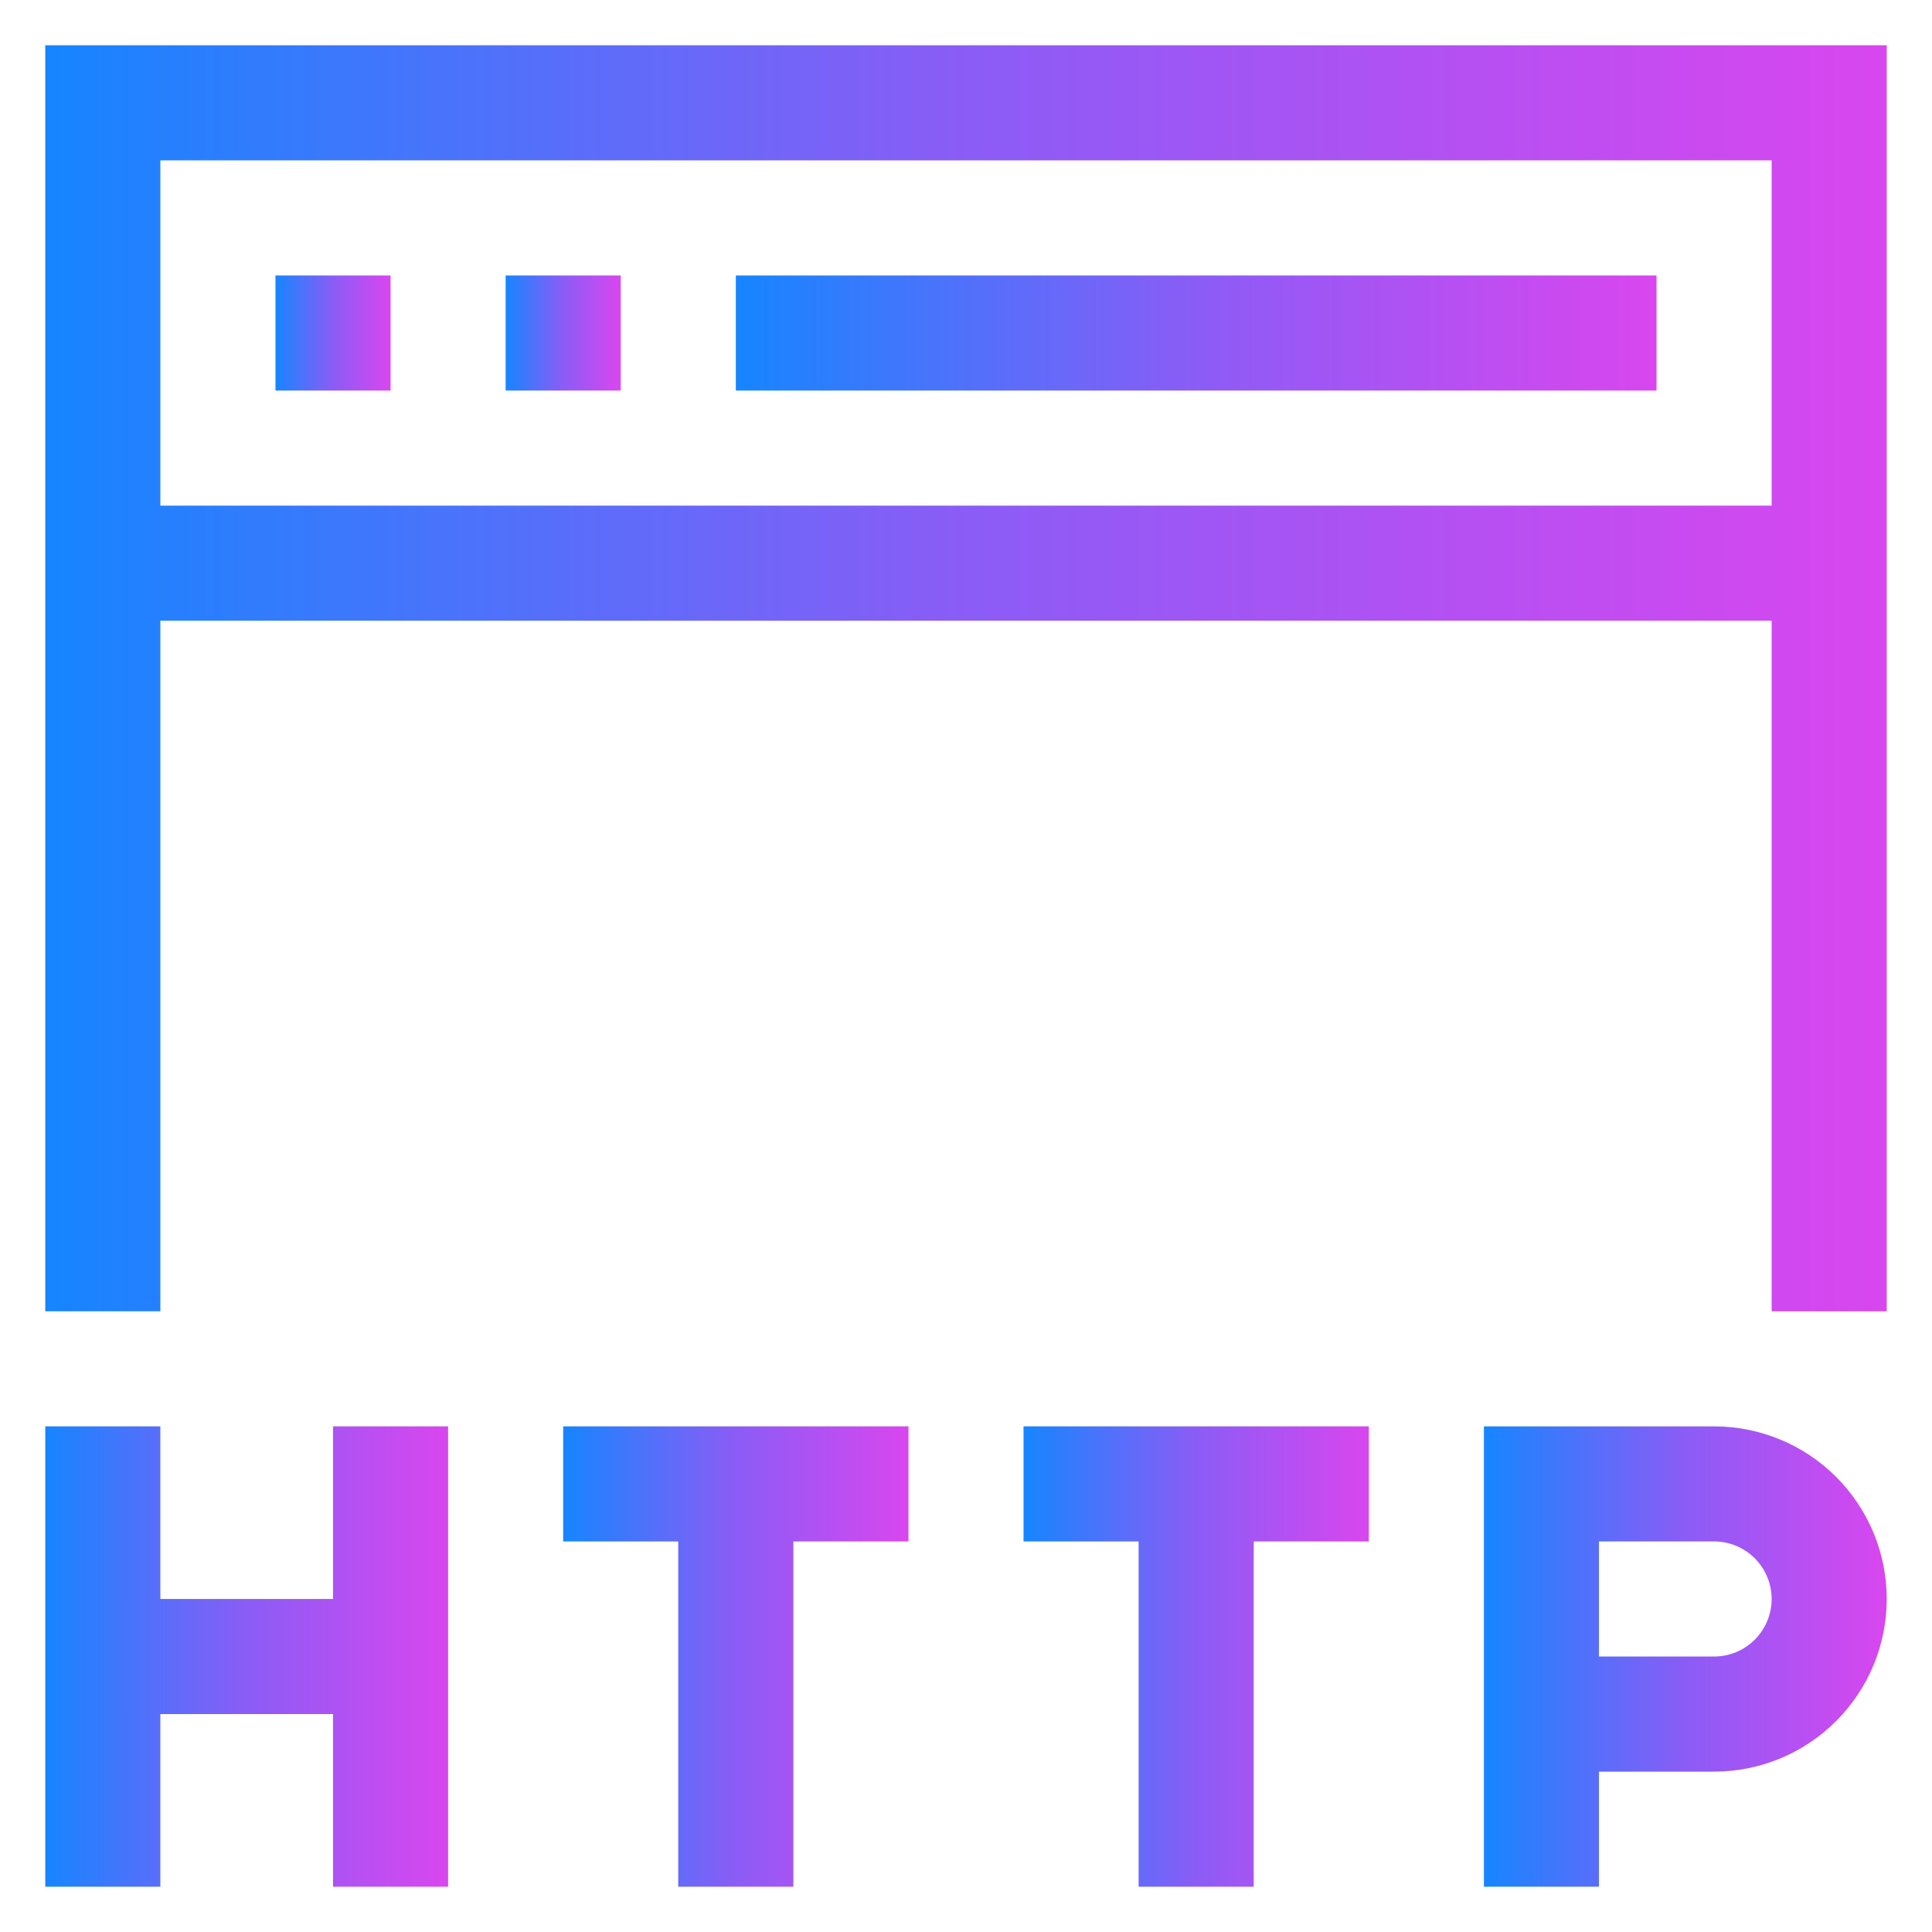 <svg width="60" height="60" viewBox="0 0 60 60" fill="none" xmlns="http://www.w3.org/2000/svg">
<g clip-path="url(#clip0_479_51)">
<path d="M10.342 49.658H4.98V44.297H1.406V58.594H4.98V53.232H10.342V58.594H13.916V44.297H10.342V49.658Z" fill="url(#paint0_linear_479_51)"/>
<path d="M17.49 47.871H21.064V58.594H24.639V47.871H28.213V44.297H17.49V47.871Z" fill="url(#paint1_linear_479_51)"/>
<path d="M31.787 47.871H35.361V58.594H38.935V47.871H42.51V44.297H31.787V47.871Z" fill="url(#paint2_linear_479_51)"/>
<path d="M53.232 44.297H46.084V58.594H49.658V55.02H53.232C54.654 55.02 56.018 54.455 57.023 53.449C58.029 52.444 58.594 51.08 58.594 49.658C58.594 48.236 58.029 46.873 57.023 45.867C56.018 44.862 54.654 44.297 53.232 44.297ZM53.232 51.445H49.658V47.871H53.232C53.706 47.871 54.161 48.059 54.496 48.395C54.831 48.73 55.02 49.184 55.02 49.658C55.02 50.132 54.831 50.587 54.496 50.922C54.161 51.257 53.706 51.445 53.232 51.445Z" fill="url(#paint3_linear_479_51)"/>
<path d="M1.406 1.406V40.723H4.98V19.277H55.02V40.723H58.594V1.406H1.406ZM55.02 15.703H4.98V4.98H55.02V15.703Z" fill="url(#paint4_linear_479_51)"/>
<path d="M12.129 8.555H8.555V12.129H12.129V8.555Z" fill="url(#paint5_linear_479_51)"/>
<path d="M19.277 8.555H15.703V12.129H19.277V8.555Z" fill="url(#paint6_linear_479_51)"/>
<path d="M51.445 8.555H22.852V12.129H51.445V8.555Z" fill="url(#paint7_linear_479_51)"/>
</g>
<defs>
<linearGradient id="paint0_linear_479_51" x1="1.406" y1="51.48" x2="13.916" y2="51.48" gradientUnits="userSpaceOnUse">
<stop stop-color="#1685FF"/>
<stop offset="0.5" stop-color="#8B5CF6"/>
<stop offset="1" stop-color="#D946EF"/>
</linearGradient>
<linearGradient id="paint1_linear_479_51" x1="17.49" y1="51.48" x2="28.213" y2="51.48" gradientUnits="userSpaceOnUse">
<stop stop-color="#1685FF"/>
<stop offset="0.5" stop-color="#8B5CF6"/>
<stop offset="1" stop-color="#D946EF"/>
</linearGradient>
<linearGradient id="paint2_linear_479_51" x1="31.787" y1="51.48" x2="42.51" y2="51.48" gradientUnits="userSpaceOnUse">
<stop stop-color="#1685FF"/>
<stop offset="0.5" stop-color="#8B5CF6"/>
<stop offset="1" stop-color="#D946EF"/>
</linearGradient>
<linearGradient id="paint3_linear_479_51" x1="46.084" y1="51.48" x2="58.594" y2="51.48" gradientUnits="userSpaceOnUse">
<stop stop-color="#1685FF"/>
<stop offset="0.5" stop-color="#8B5CF6"/>
<stop offset="1" stop-color="#D946EF"/>
</linearGradient>
<linearGradient id="paint4_linear_479_51" x1="1.406" y1="21.159" x2="58.595" y2="21.159" gradientUnits="userSpaceOnUse">
<stop stop-color="#1685FF"/>
<stop offset="0.5" stop-color="#8B5CF6"/>
<stop offset="1" stop-color="#D946EF"/>
</linearGradient>
<linearGradient id="paint5_linear_479_51" x1="8.555" y1="10.35" x2="12.129" y2="10.35" gradientUnits="userSpaceOnUse">
<stop stop-color="#1685FF"/>
<stop offset="0.5" stop-color="#8B5CF6"/>
<stop offset="1" stop-color="#D946EF"/>
</linearGradient>
<linearGradient id="paint6_linear_479_51" x1="15.703" y1="10.35" x2="19.277" y2="10.35" gradientUnits="userSpaceOnUse">
<stop stop-color="#1685FF"/>
<stop offset="0.5" stop-color="#8B5CF6"/>
<stop offset="1" stop-color="#D946EF"/>
</linearGradient>
<linearGradient id="paint7_linear_479_51" x1="22.852" y1="10.35" x2="51.446" y2="10.35" gradientUnits="userSpaceOnUse">
<stop stop-color="#1685FF"/>
<stop offset="0.5" stop-color="#8B5CF6"/>
<stop offset="1" stop-color="#D946EF"/>
</linearGradient>
<clipPath id="clip0_479_51">
<rect width="60" height="60" fill="white"/>
</clipPath>
</defs>
</svg>
